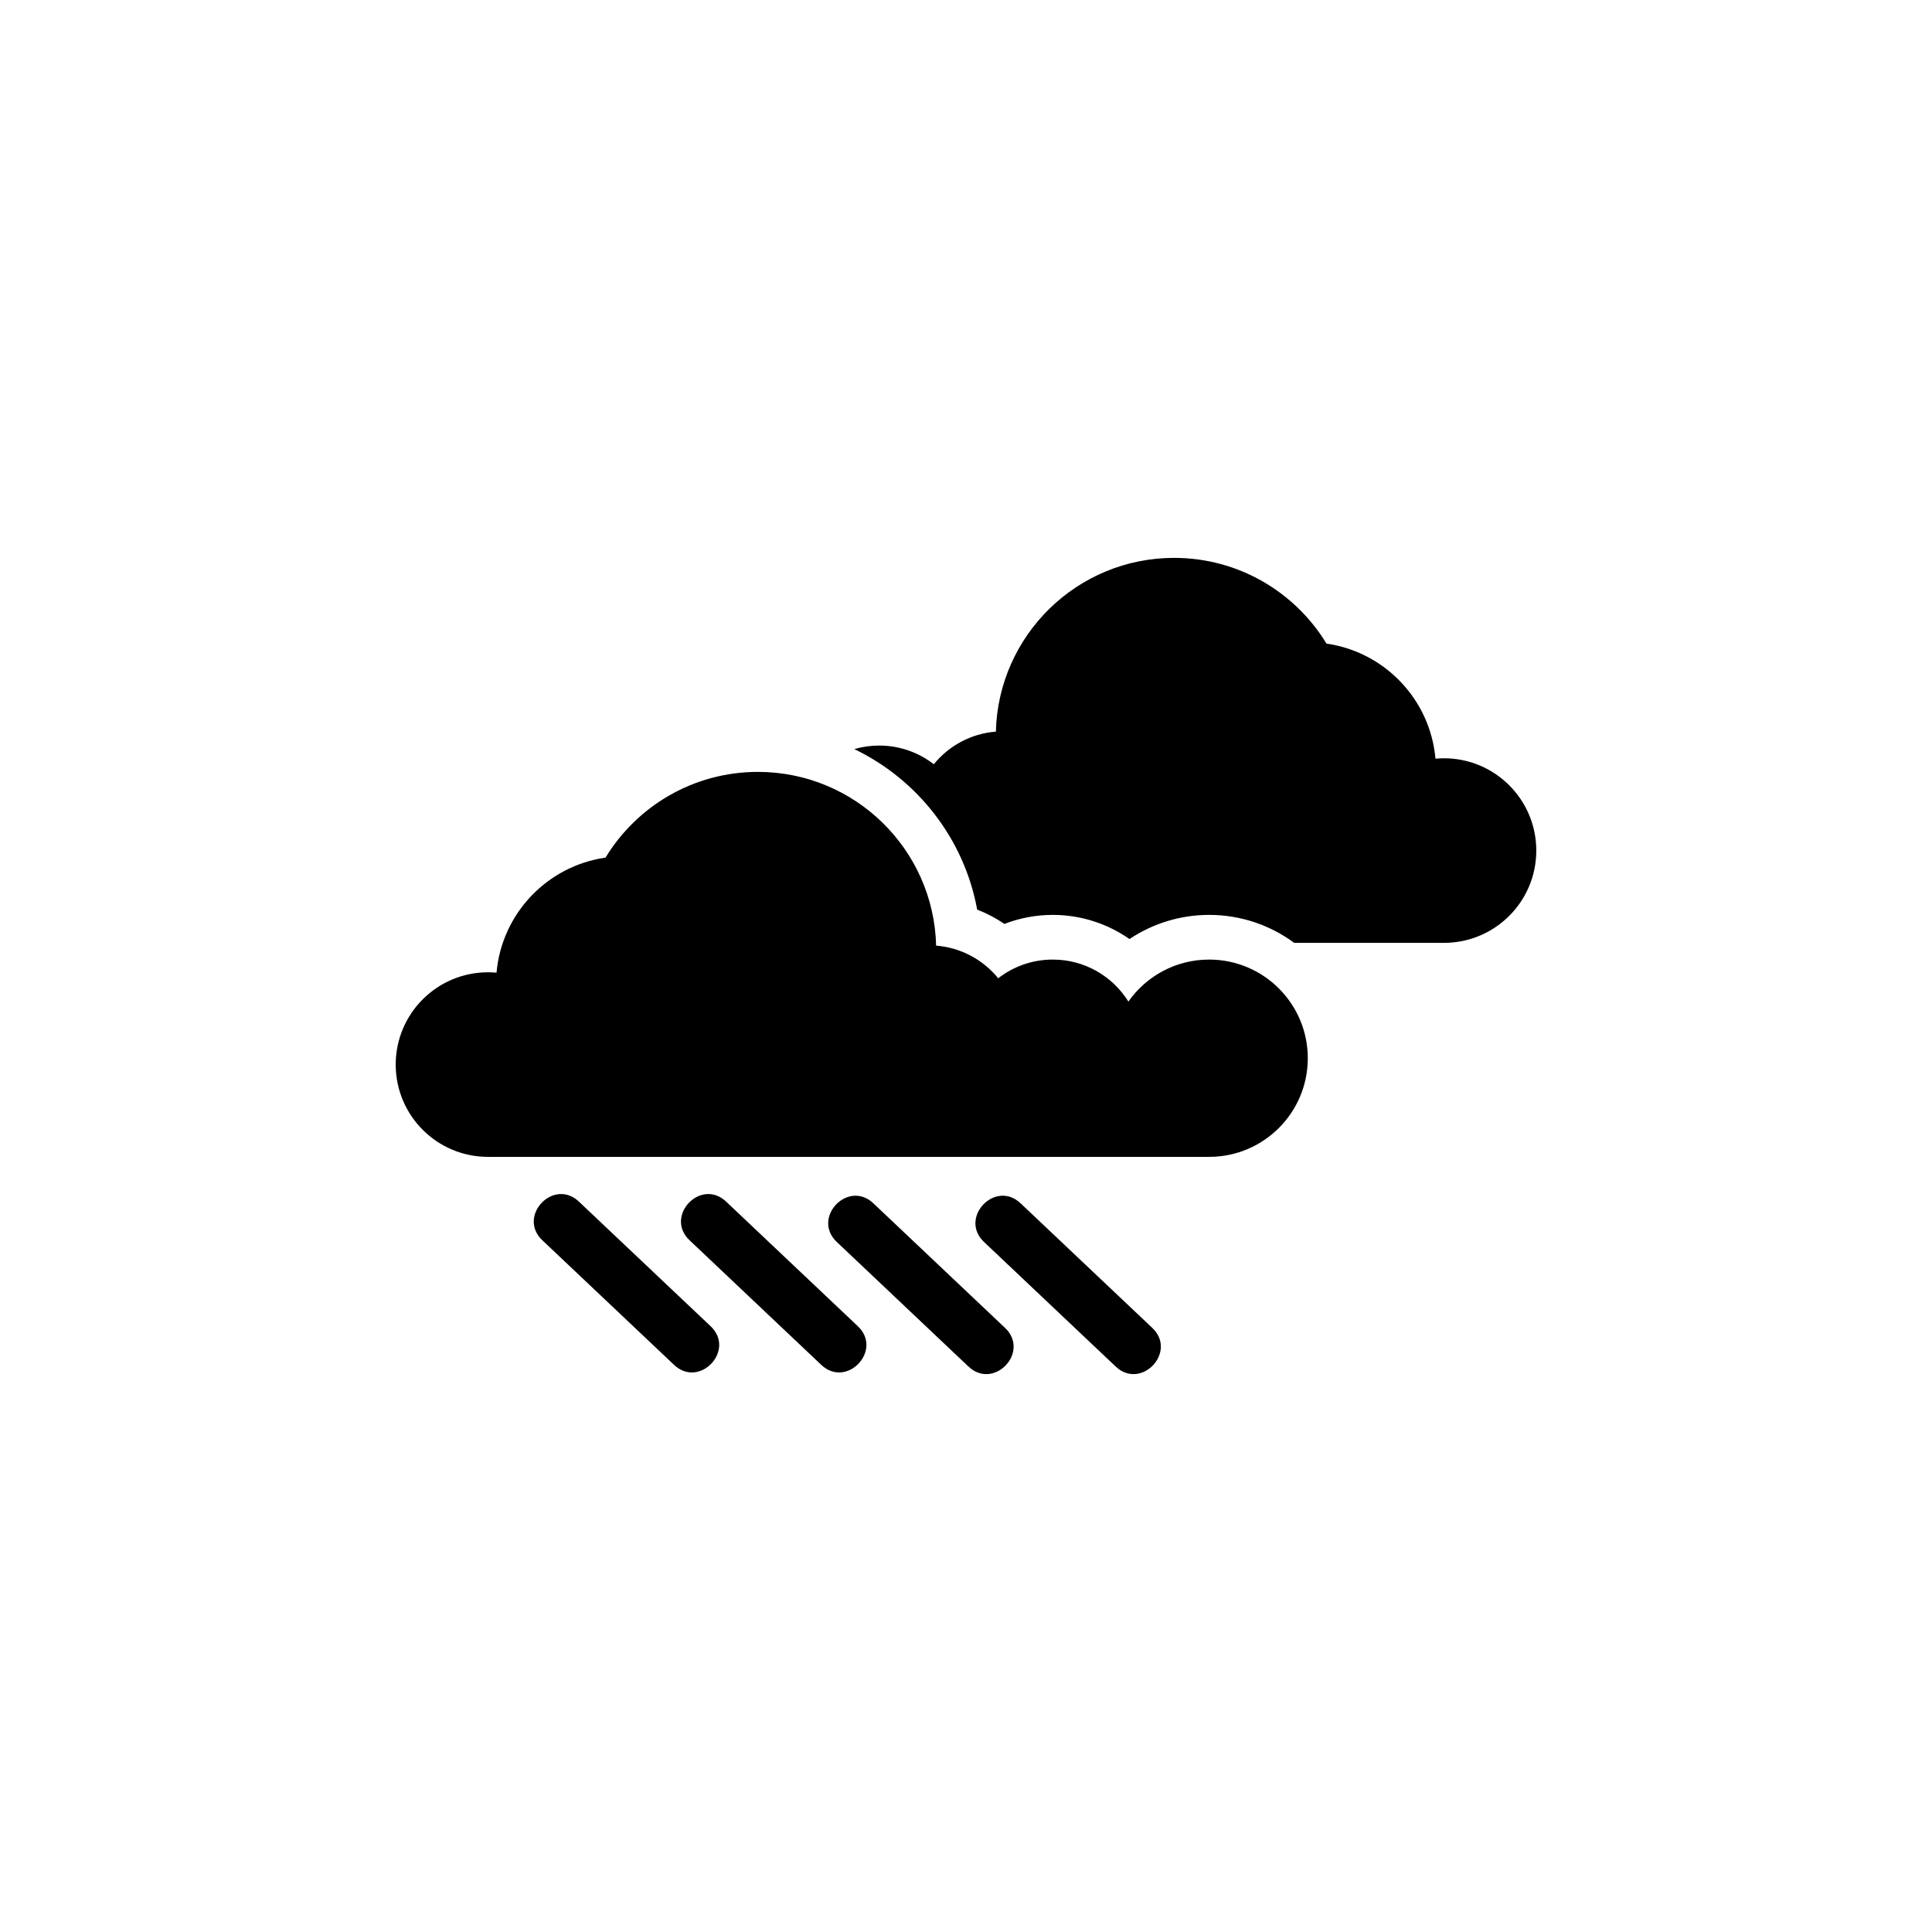 <?xml version="1.0" encoding="UTF-8"?>
<svg width="752pt" height="752pt" version="1.1" viewBox="0 0 752 752" xmlns="http://www.w3.org/2000/svg">
 <path d="m470.64 373.5c21.203 0 38.395 17.195 38.395 38.398 0 21.203-17.188 38.395-38.395 38.395h-280.69c-19.84 0-35.926-16.082-35.926-35.922s16.086-35.922 35.926-35.922c1.117 0 2.227 0.051 3.316 0.152 2.031-23.023 19.758-41.543 42.414-44.781 12.176-20.008 34.188-33.371 59.324-33.371 37.727 0 68.43 30.121 69.367 67.625 9.738 0.766 18.348 5.555 24.164 12.707 5.867-4.562 13.238-7.281 21.25-7.281 12.418 0 23.301 6.527 29.422 16.34 6.945-9.883 18.438-16.34 31.43-16.34zm-87.629 109.92c-9.895-9.363 4.34-24.414 14.234-15.051l51.254 48.484c9.895 9.363-4.34 24.41-14.234 15.051zm-57.301 0c-9.902-9.363 4.34-24.414 14.234-15.051l51.246 48.484c9.902 9.363-4.336 24.41-14.234 15.051zm-57.301-0.656c-9.902-9.363 4.336-24.41 14.23-15.047l51.254 48.484c9.895 9.363-4.34 24.41-14.234 15.047l-51.246-48.484zm-57.305 0c-9.895-9.363 4.34-24.41 14.234-15.047l51.254 48.484c9.895 9.363-4.34 24.41-14.234 15.047zm292.63-115.77h58.316c19.84 0 35.926-16.082 35.926-35.922s-16.086-35.922-35.926-35.922c-1.117 0-2.227 0.055-3.316 0.156-2.031-23.027-19.758-41.547-42.414-44.789-12.176-20.008-34.188-33.371-59.324-33.371-37.727 0-68.43 30.121-69.367 67.625-9.738 0.766-18.348 5.555-24.164 12.707-5.867-4.562-13.238-7.281-21.25-7.281-3.367 0-6.621 0.48-9.699 1.375 24.555 11.797 42.75 34.809 47.836 62.484 3.738 1.438 7.293 3.312 10.605 5.566 5.957-2.309 12.332-3.512 18.828-3.512 10.867 0 21.238 3.371 29.848 9.402 9.043-6.051 19.789-9.402 31.004-9.402 12.391 0 23.84 4.043 33.098 10.879z" fill-rule="evenodd"/>
</svg>
